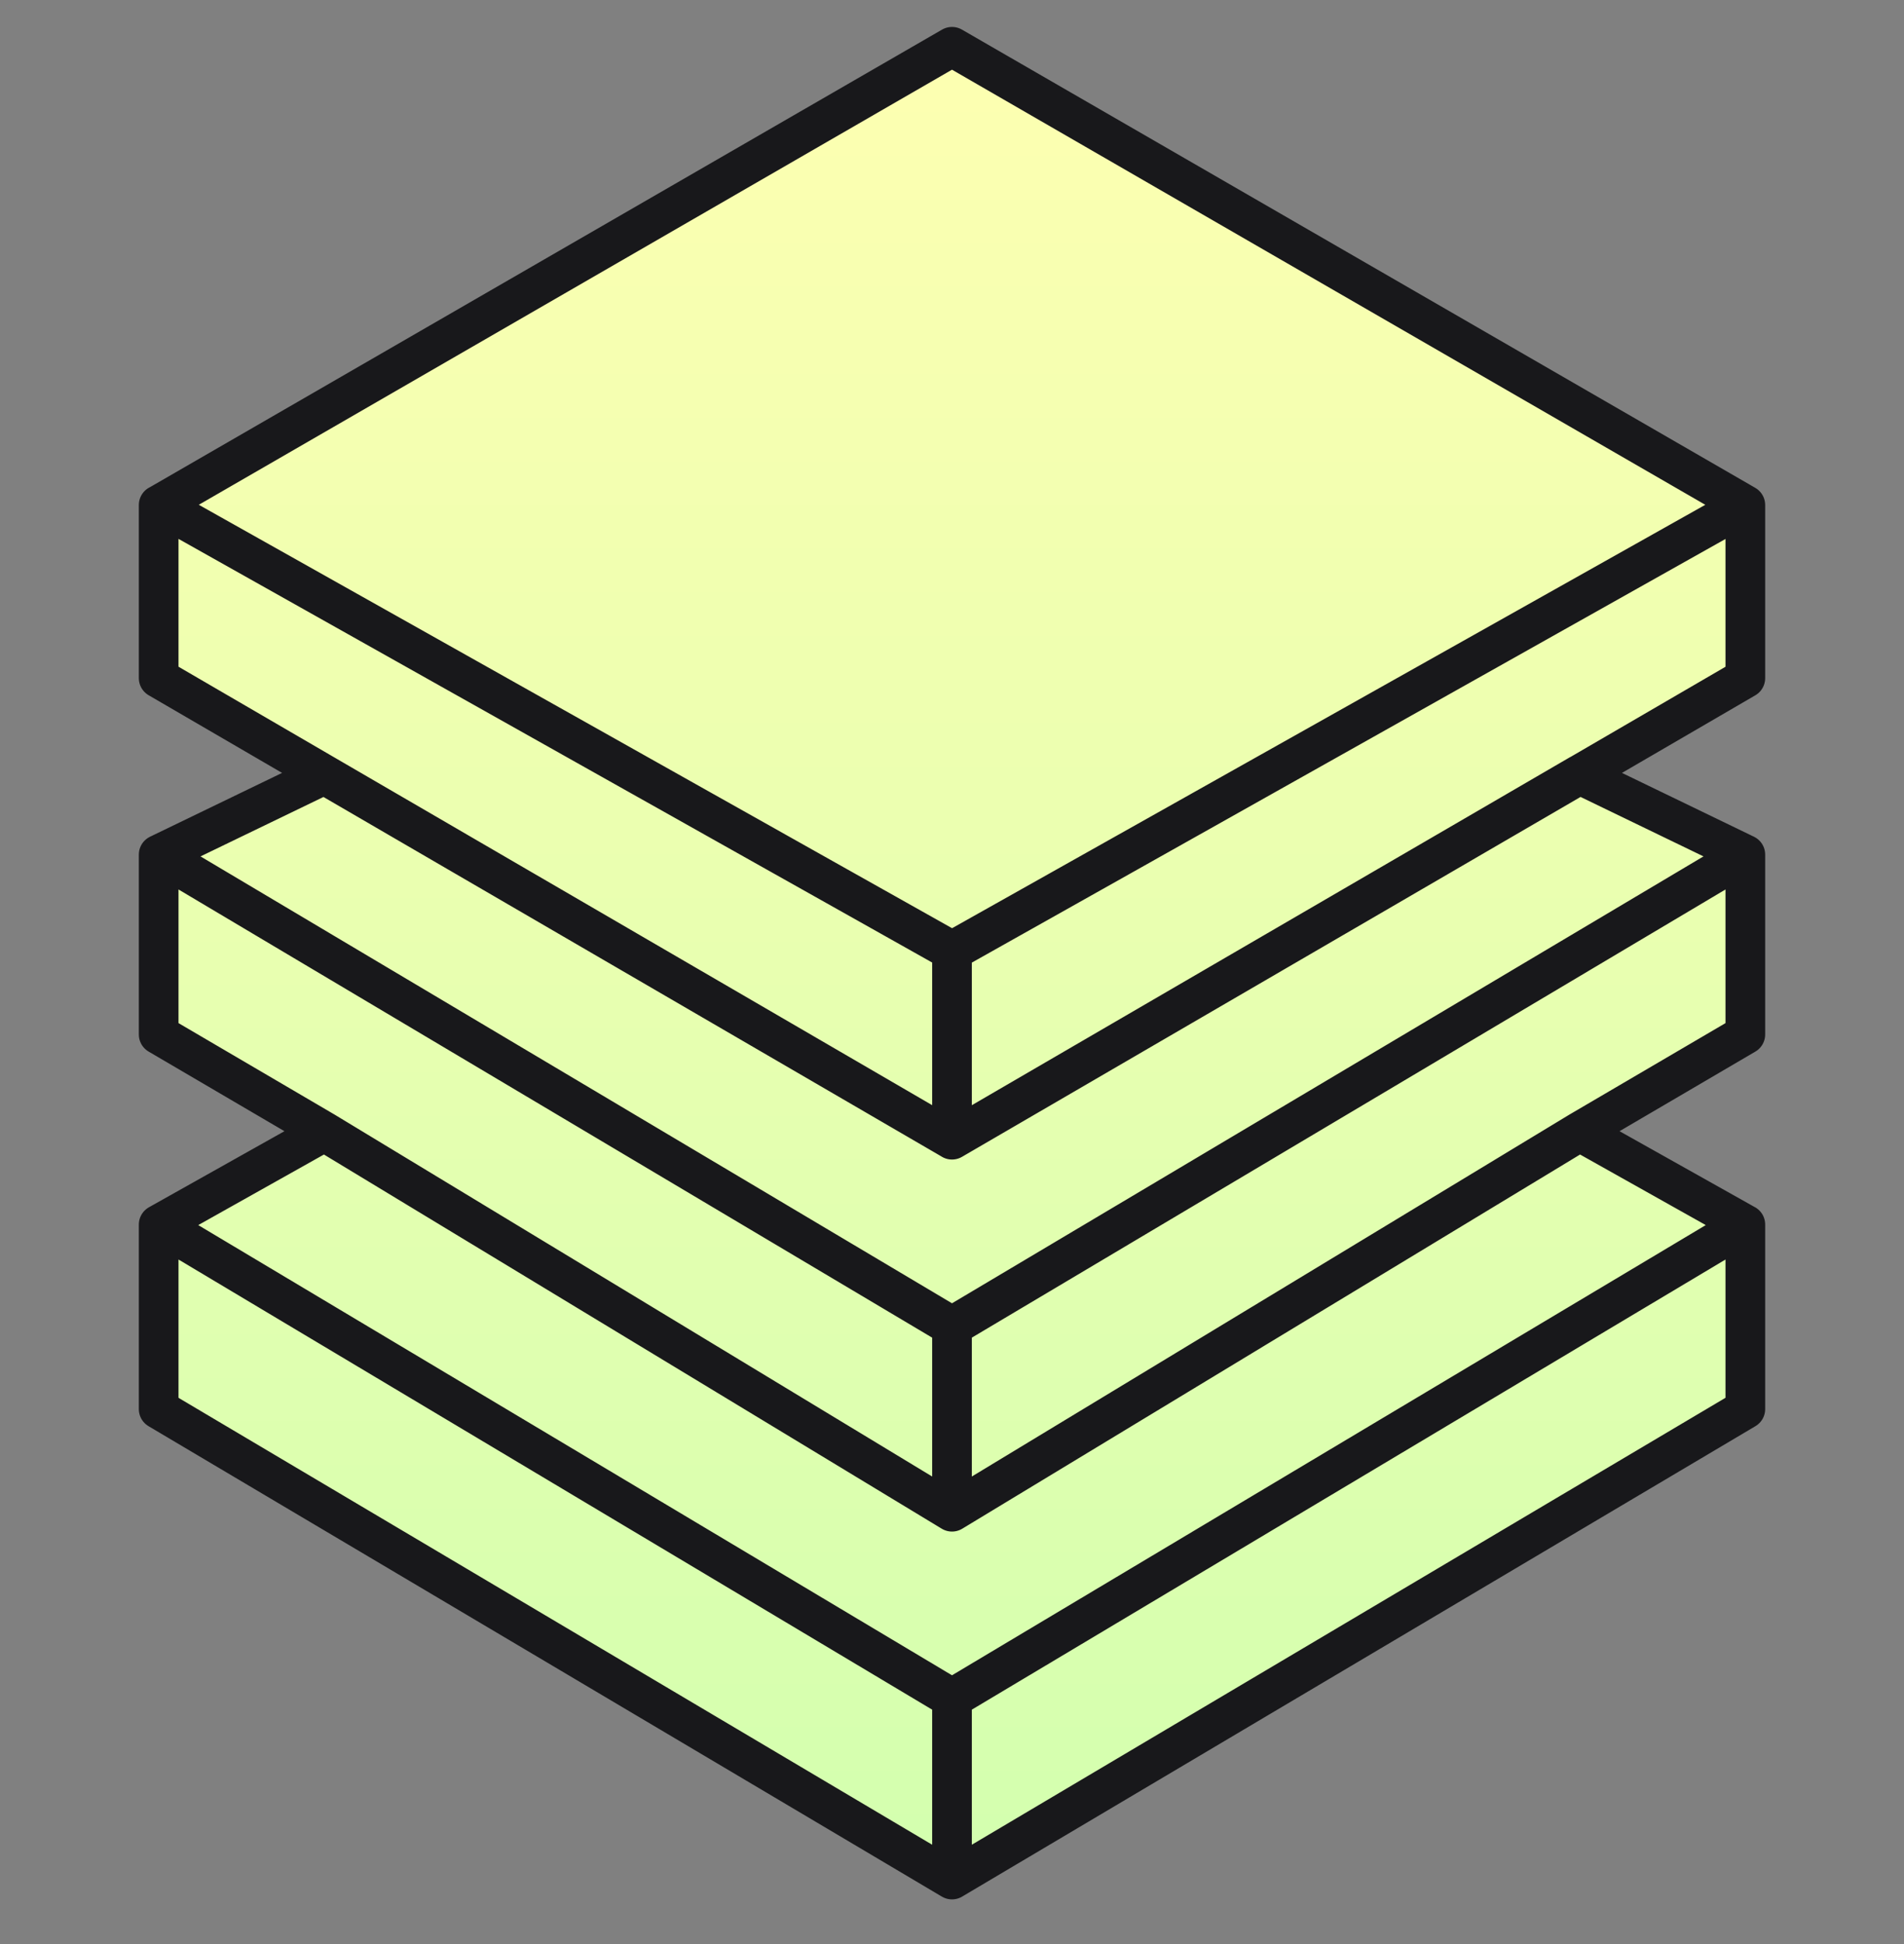 <svg width="48" height="49" viewBox="0 0 48 49" fill="none" xmlns="http://www.w3.org/2000/svg">
<rect x="0" y="0" width="48" height="49" fill="#808080" stroke="none"/>
<g clip-path="url(#clip0_9_609)">
<g clip-path="url(#clip1_9_609)">
<g clip-path="url(#clip2_9_609)">
<path d="M24 1.18L44 12.729V17.092L39.824 19.522L44 21.54V26.074L39.824 28.521L44 30.865V35.517L24 47.375L4 35.517V30.865L8.176 28.521L4 26.074V21.54L8.176 19.521L4 17.091V12.73L24 1.18Z" fill="url(#paint0_linear_9_609)"/>
<path d="M44 12.729L24 1.179L4 12.73M24 23.97L44 12.73V17.093L39.824 19.523M24 47.374L44 35.516V30.864M24 47.374L4 35.517V30.865M24 47.374V42.808M4 30.865L24 42.808M4 30.865L8.176 28.521M24 42.808L44 30.865L39.824 28.521M8.176 19.522L4 17.092V12.728L24 23.968V28.725L8.176 19.522ZM8.176 19.522L4 21.54M24 28.726L39.824 19.521L44 21.54M24 33.431L44 21.54M24 33.431L4 21.54M24 33.431V38.103M44 21.54V26.074L39.824 28.521M4 21.54V26.074L8.176 28.521M24 38.103L8.176 28.521M24 38.103L39.824 28.521" stroke="#18181B" stroke-linecap="round" stroke-linejoin="round"/>
</g>
</g>
</g>
<defs>
<linearGradient id="paint0_linear_9_609" x1="24" y1="1.18" x2="24" y2="47.375" gradientUnits="userSpaceOnUse">
<stop stop-color="#FDFFB1"/>
<stop offset="1" stop-color="#D3FFAF"/>
</linearGradient>
<clipPath id="clip0_9_609">
<rect width="48" height="48" fill="white" transform="translate(0 0.3)"/>
</clipPath>
<clipPath id="clip1_9_609">
<rect width="48" height="48" fill="white" transform="translate(0 0.3)"/>
</clipPath>
<clipPath id="clip2_9_609">
<rect width="48" height="48" fill="white" transform="translate(0 0.3)"/>
</clipPath>
</defs>
</svg>

